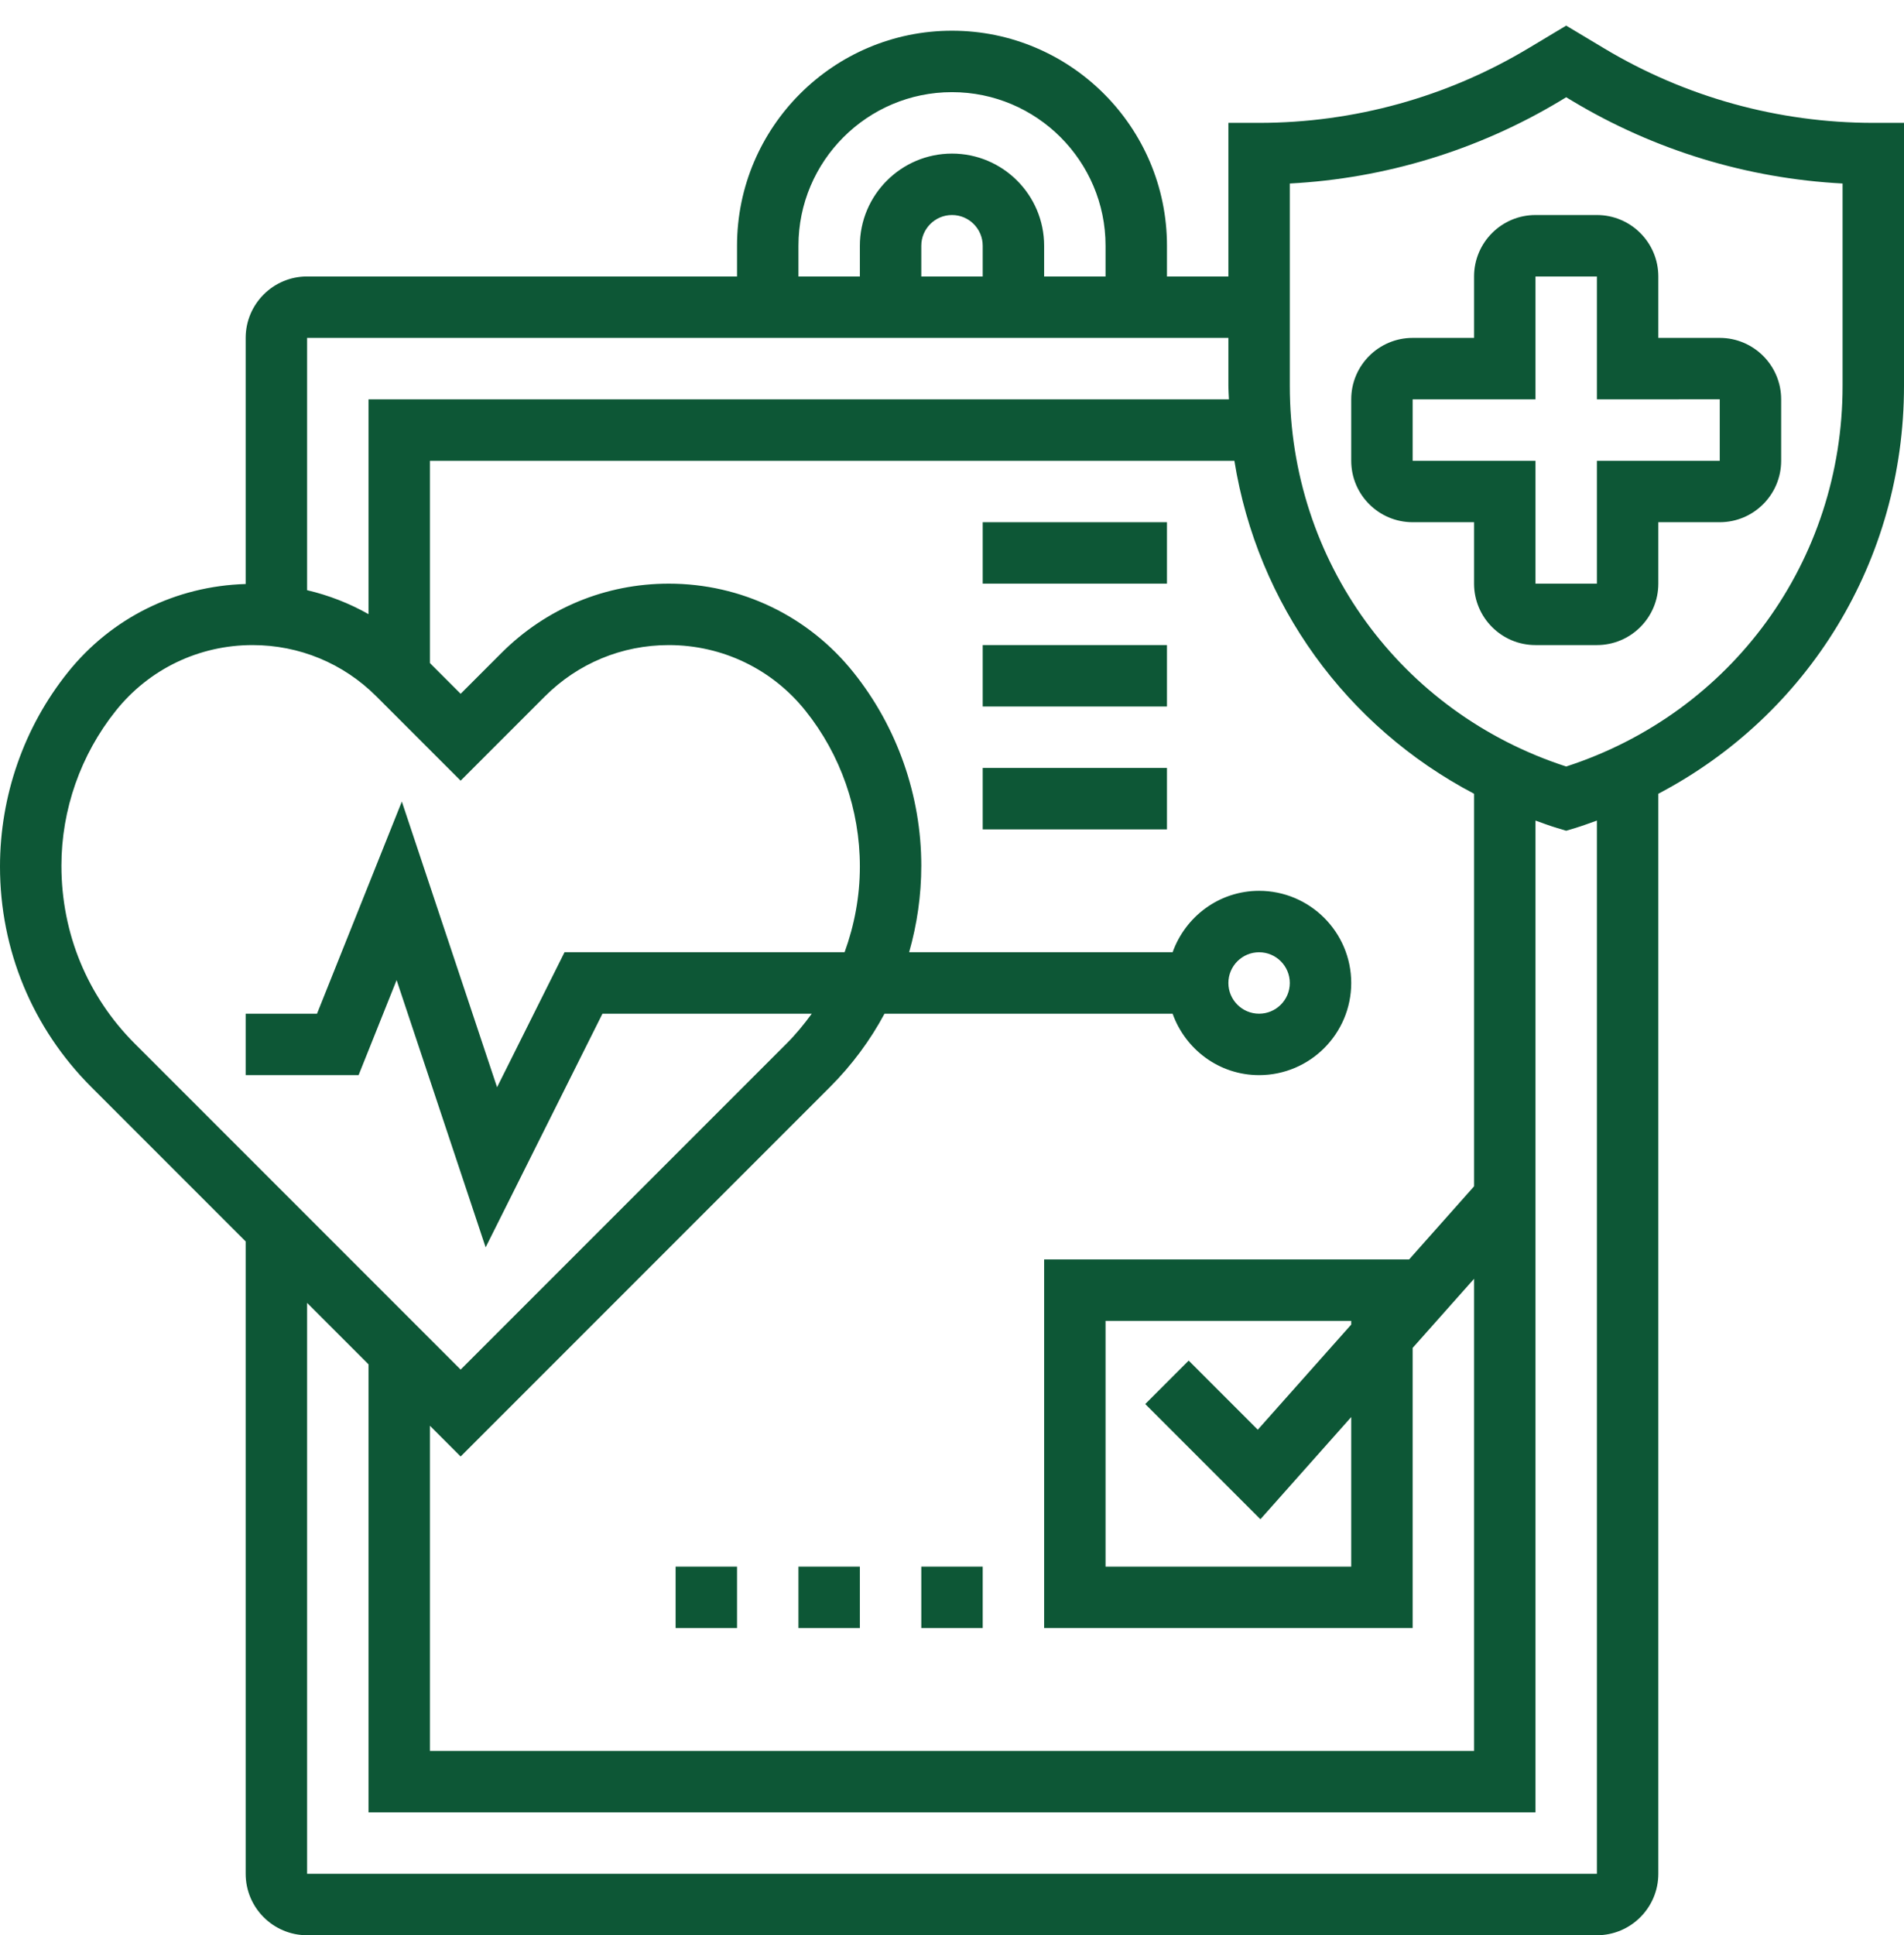 <svg xmlns="http://www.w3.org/2000/svg" width="62" height="63" viewBox="0 0 62 63" fill="none"><path d="M48 9V11H46C44.897 11 44 11.897 44 13V15C44 16.103 44.897 17 46 17H48V19C48 20.103 48.897 21 50 21H52C53.103 21 54 20.103 54 19V17H56C57.103 17 58 16.103 58 15V13C58 11.897 57.103 11 56 11H54V9C54 7.897 53.103 7 52 7H50C48.897 7 48 7.897 48 9ZM56 12.999V15H52V19H50V15H46V13H50V9H52V13L56 12.999Z" fill="#0D5736"></path><path d="M61 4C57.91 4 54.876 3.16 52.228 1.57L51 0.834L49.772 1.57C47.124 3.16 44.09 4 41 4H40V9H38V8C38 4.14 34.859 1 31 1C27.141 1 24 4.14 24 8V9H10C8.897 9 8 9.897 8 11V19.012C5.731 19.077 3.628 20.112 2.206 21.892C0.783 23.67 0 25.904 0 28.21C0 30.921 1.056 33.47 2.973 35.387L8 40.414V61C8 62.103 8.897 63 10 63H52C53.103 63 54 62.103 54 61V25.84C58.877 23.28 62 18.251 62 12.559V4H61ZM48 38.62L45.885 41H34V53H46V43.88L48 41.63V57H14V46.414L15 47.414L27.027 35.387C27.742 34.672 28.337 33.868 28.802 33H38.184C38.598 34.161 39.698 35 41 35C42.654 35 44 33.654 44 32C44 30.346 42.654 29 41 29C39.698 29 38.598 29.839 38.184 31H29.604C29.861 30.097 30 29.152 30 28.181C30 25.904 29.217 23.671 27.794 21.892C26.325 20.054 24.132 19 21.777 19C19.719 19 17.785 19.801 16.329 21.257L15 22.586L14 21.586V15H40.195C40.946 19.667 43.834 23.653 48 25.84V38.62ZM41.043 49.457L44 46.13V51H36V43H44V43.12L40.957 46.543L38.707 44.293L37.293 45.707L41.043 49.457ZM40 32C40 31.449 40.448 31 41 31C41.552 31 42 31.449 42 32C42 32.551 41.552 33 41 33C40.448 33 40 32.551 40 32ZM26 8C26 5.243 28.243 3 31 3C33.757 3 36 5.243 36 8V9H34V8C34 6.346 32.654 5 31 5C29.346 5 28 6.346 28 8V9H26V8ZM32 9H30V8C30 7.449 30.448 7 31 7C31.552 7 32 7.449 32 8V9ZM40 11V12.56C40 12.708 40.013 12.853 40.018 13H12V19.993C11.374 19.639 10.702 19.378 10 19.213V11H40ZM2 28.181C2 26.356 2.628 24.567 3.769 23.141C4.855 21.78 6.479 21 8.223 21C9.746 21 11.179 21.593 12.257 22.671L15 25.414L17.743 22.671C18.821 21.593 20.254 21 21.777 21C23.52 21 25.144 21.78 26.231 23.141C27.372 24.566 28 26.356 28 28.21C28 29.178 27.823 30.117 27.502 31H18.382L16.186 35.394L13.085 26.094L10.323 33H8V35H11.677L12.915 31.906L15.814 40.606L19.618 33H26.434C26.185 33.34 25.917 33.669 25.613 33.973L15 44.586L4.387 33.973C2.848 32.434 2 30.387 2 28.181ZM52 61H10V42.414L12 44.414V59H50V26.713C50.237 26.797 50.47 26.886 50.713 26.958L51 27.044L51.287 26.958C51.53 26.885 51.763 26.796 52 26.713V61ZM60 12.56C60 18.259 56.396 23.202 51 24.953C45.604 23.202 42 18.259 42 12.56V5.974C45.104 5.811 48.128 4.89 50.802 3.286L51 3.166L51.198 3.285C53.871 4.89 56.896 5.811 60 5.974V12.56Z" fill="#0D5736"></path><path d="M30 51H32V53H30V51Z" fill="#0D5736"></path><path d="M26 51H28V53H26V51Z" fill="#0D5736"></path><path d="M22 51H24V53H22V51Z" fill="#0D5736"></path><path d="M32 25H38V27H32V25Z" fill="#0D5736"></path><path d="M32 21H38V23H32V21Z" fill="#0D5736"></path><path d="M32 17H38V19H32V17Z" fill="#0D5736"></path></svg>